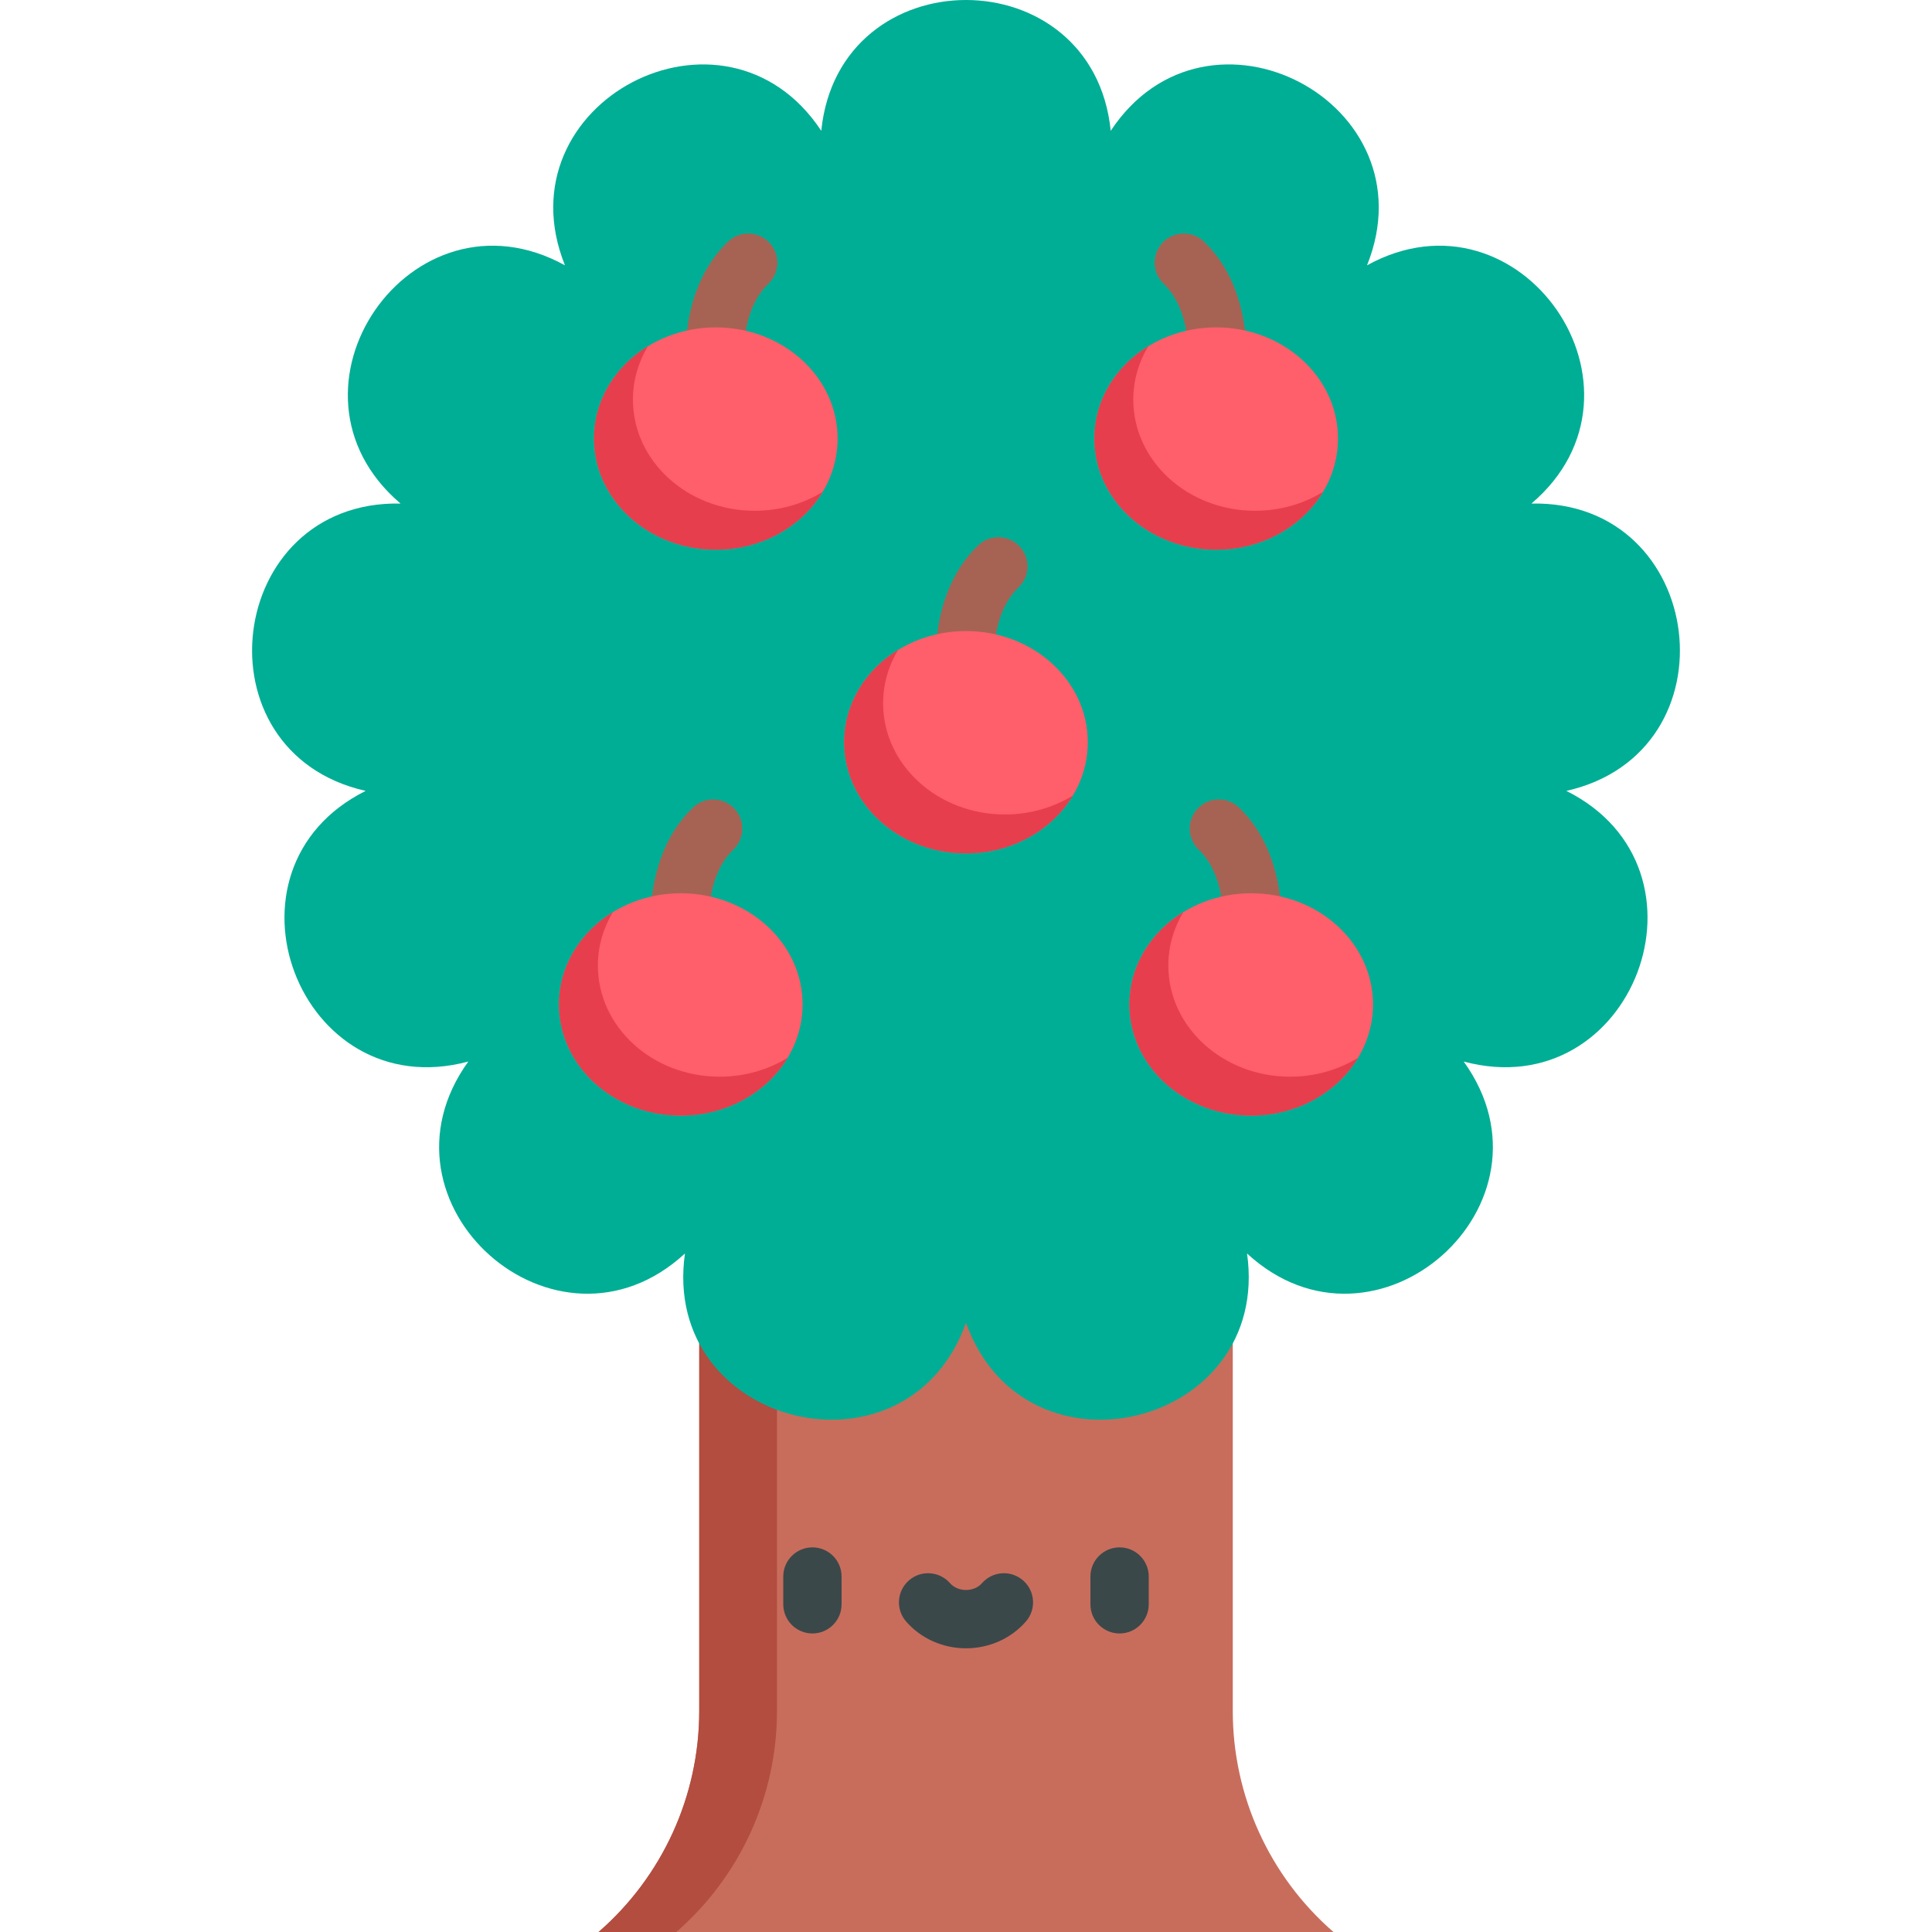 <?xml version="1.0" encoding="iso-8859-1"?>
<!-- Generator: Adobe Illustrator 19.0.0, SVG Export Plug-In . SVG Version: 6.00 Build 0)  -->
<svg version="1.1" id="Capa_1" xmlns="http://www.w3.org/2000/svg" xmlns:xlink="http://www.w3.org/1999/xlink" x="0px" y="0px"
	 viewBox="0 0 511.999 511.999" style="enable-background:new 0 0 511.999 511.999;" xml:space="preserve">
<path style="fill:#C86D5C;" d="M353.378,511.999L353.378,511.999c-16.949-14.733-26.68-36.087-26.68-58.543V325.834H185.303v127.621
	c0,22.457-9.732,43.811-26.68,58.543l0,0h194.755V511.999z"/>
<path style="fill:#B24D40;" d="M205.907,453.456V325.834h-20.604v127.621c0,22.456-9.732,43.811-26.68,58.543h20.604
	C196.175,497.267,205.907,475.912,205.907,453.456z"/>
<path style="fill:#00AE95;" d="M96.9,209.594L96.9,209.594L96.9,209.594c-41.556,20.768-17.676,83.736,27.202,71.724l0,0l0,0
	c-27.145,37.702,23.263,82.359,57.417,50.867l0,0l0,0c-6.515,45.999,58.873,62.115,74.48,18.358l0,0l0,0
	c15.607,43.757,80.995,27.641,74.48-18.358l0,0l0,0c34.155,31.492,84.562-13.166,57.417-50.867l0,0l0,0
	c44.878,12.012,68.758-50.956,27.202-71.724l0,0l0,0c45.319-10.219,37.202-77.073-9.246-76.15l0,0l0,0
	c35.378-30.11-2.877-85.533-43.576-63.131l0,0l0,0c17.334-43.103-42.297-74.399-67.923-35.648l0,0l0,0
	c-4.682-46.22-72.027-46.22-76.709,0l0,0l0,0c-25.626-38.75-85.257-7.453-67.923,35.648l0,0l0,0
	c-40.698-22.403-78.954,33.02-43.576,63.131l0,0l0,0C59.7,132.521,51.582,199.375,96.9,209.594z"/>
<g>
	<path style="fill:#A66354;" d="M189.691,108.731c-3.74,0-7.027-2.721-7.623-6.531c-0.155-0.986-3.618-24.306,10.868-38.167
		c3.083-2.95,7.975-2.842,10.924,0.241c2.95,3.083,2.842,7.974-0.241,10.924c-8.58,8.21-6.311,24.448-6.285,24.61
		c0.66,4.216-2.221,8.168-6.438,8.83C190.491,108.7,190.089,108.731,189.691,108.731z"/>
	<path style="fill:#A66354;" d="M180.405,258.703c-3.74,0-7.027-2.721-7.623-6.531c-0.155-0.986-3.618-24.306,10.868-38.167
		c3.083-2.95,7.975-2.842,10.924,0.241c2.95,3.083,2.842,7.974-0.241,10.924c-8.58,8.21-6.311,24.448-6.285,24.61
		c0.66,4.215-2.221,8.168-6.438,8.83C181.205,258.672,180.803,258.703,180.405,258.703z"/>
	<path style="fill:#A66354;" d="M322.31,108.731c-0.398,0-0.8-0.031-1.205-0.094c-4.208-0.659-7.087-4.599-6.441-8.806
		c0.046-0.318,2.292-16.429-6.282-24.634c-3.083-2.95-3.191-7.841-0.241-10.924c2.949-3.084,7.841-3.191,10.924-0.241
		c14.486,13.861,11.023,37.181,10.868,38.167C329.337,106.01,326.05,108.731,322.31,108.731z"/>
	<path style="fill:#A66354;" d="M331.596,258.703c-0.398,0-0.8-0.031-1.205-0.094c-4.207-0.659-7.087-4.599-6.441-8.806
		c0.044-0.304,2.295-16.426-6.282-24.634c-3.083-2.95-3.191-7.841-0.241-10.924c2.949-3.084,7.841-3.191,10.924-0.241
		c14.486,13.861,11.023,37.181,10.868,38.167C338.623,255.982,335.335,258.703,331.596,258.703z"/>
	<path style="fill:#A66354;" d="M255.985,189.196c-3.739,0-7.02-2.709-7.617-6.518c-0.155-0.986-3.618-24.307,10.868-38.168
		c3.083-2.95,7.975-2.842,10.924,0.241c2.95,3.083,2.842,7.974-0.241,10.924c-8.615,8.244-6.306,24.474-6.281,24.638
		c0.628,4.209-2.263,8.149-6.471,8.793C256.77,189.167,256.376,189.196,255.985,189.196z"/>
</g>
<g>
	<path style="fill:#3B484A;" d="M215.3,432.885c-4.267,0-7.726-3.459-7.726-7.726v-7.366c0-4.267,3.459-7.726,7.726-7.726
		c4.267,0,7.726,3.459,7.726,7.726v7.366C223.027,429.425,219.567,432.885,215.3,432.885z"/>
	<path style="fill:#3B484A;" d="M296.701,432.885c-4.267,0-7.726-3.459-7.726-7.726v-7.366c0-4.267,3.459-7.726,7.726-7.726
		c4.267,0,7.726,3.459,7.726,7.726v7.366C304.427,429.425,300.968,432.885,296.701,432.885z"/>
	<path style="fill:#3B484A;" d="M256.001,436.817c-6.144,0-11.926-2.583-15.863-7.086c-2.808-3.212-2.481-8.093,0.731-10.902
		c3.212-2.808,8.093-2.481,10.902,0.731c1.002,1.146,2.544,1.803,4.229,1.803c1.685,0,3.227-0.657,4.228-1.803
		c2.808-3.213,7.689-3.541,10.902-0.731c3.213,2.808,3.541,7.689,0.731,10.902C267.927,434.234,262.146,436.817,256.001,436.817z"/>
</g>
<ellipse style="fill:#FF5E6B;" cx="189.698" cy="116.214" rx="32.276" ry="29.456"/>
<path style="fill:#E63E4C;" d="M200.002,135.364c-17.823,0-32.271-13.188-32.271-29.456c0-5.126,1.437-9.945,3.96-14.143
	c-8.603,5.291-14.262,14.264-14.262,24.445c0,16.269,14.448,29.456,32.271,29.456c12.208,0,22.829-6.188,28.312-15.313
	C212.868,133.517,206.671,135.364,200.002,135.364z"/>
<ellipse style="fill:#FF5E6B;" cx="180.416" cy="266.178" rx="32.276" ry="29.456"/>
<path style="fill:#E63E4C;" d="M190.716,285.337c-17.823,0-32.271-13.188-32.271-29.456c0-5.126,1.437-9.945,3.96-14.143
	c-8.603,5.291-14.262,14.265-14.262,24.445c0,16.269,14.448,29.456,32.271,29.456c12.208,0,22.829-6.187,28.312-15.314
	C203.583,283.49,197.386,285.337,190.716,285.337z"/>
<ellipse style="fill:#FF5E6B;" cx="322.303" cy="116.214" rx="32.276" ry="29.456"/>
<path style="fill:#E63E4C;" d="M332.603,135.364c-17.823,0-32.271-13.188-32.271-29.456c0-5.126,1.437-9.945,3.96-14.143
	c-8.603,5.291-14.262,14.264-14.262,24.445c0,16.269,14.448,29.456,32.271,29.456c12.208,0,22.829-6.188,28.312-15.313
	C345.47,133.517,339.273,135.364,332.603,135.364z"/>
<ellipse style="fill:#FF5E6B;" cx="331.585" cy="266.178" rx="32.276" ry="29.456"/>
<path style="fill:#E63E4C;" d="M341.889,285.337c-17.823,0-32.271-13.188-32.271-29.456c0-5.126,1.437-9.945,3.96-14.143
	c-8.603,5.291-14.262,14.265-14.262,24.445c0,16.269,14.448,29.456,32.271,29.456c12.208,0,22.829-6.187,28.312-15.314
	C354.755,283.49,348.558,285.337,341.889,285.337z"/>
<ellipse style="fill:#FF5E6B;" cx="256.001" cy="196.692" rx="32.276" ry="29.456"/>
<path style="fill:#E63E4C;" d="M266.302,215.844c-17.823,0-32.271-13.188-32.271-29.456c0-5.126,1.437-9.945,3.96-14.143
	c-8.603,5.291-14.262,14.265-14.262,24.445c0,16.269,14.448,29.456,32.271,29.456c12.208,0,22.829-6.188,28.312-15.314
	C279.168,213.996,272.972,215.844,266.302,215.844z"/>
<g>
</g>
<g>
</g>
<g>
</g>
<g>
</g>
<g>
</g>
<g>
</g>
<g>
</g>
<g>
</g>
<g>
</g>
<g>
</g>
<g>
</g>
<g>
</g>
<g>
</g>
<g>
</g>
<g>
</g>
</svg>
